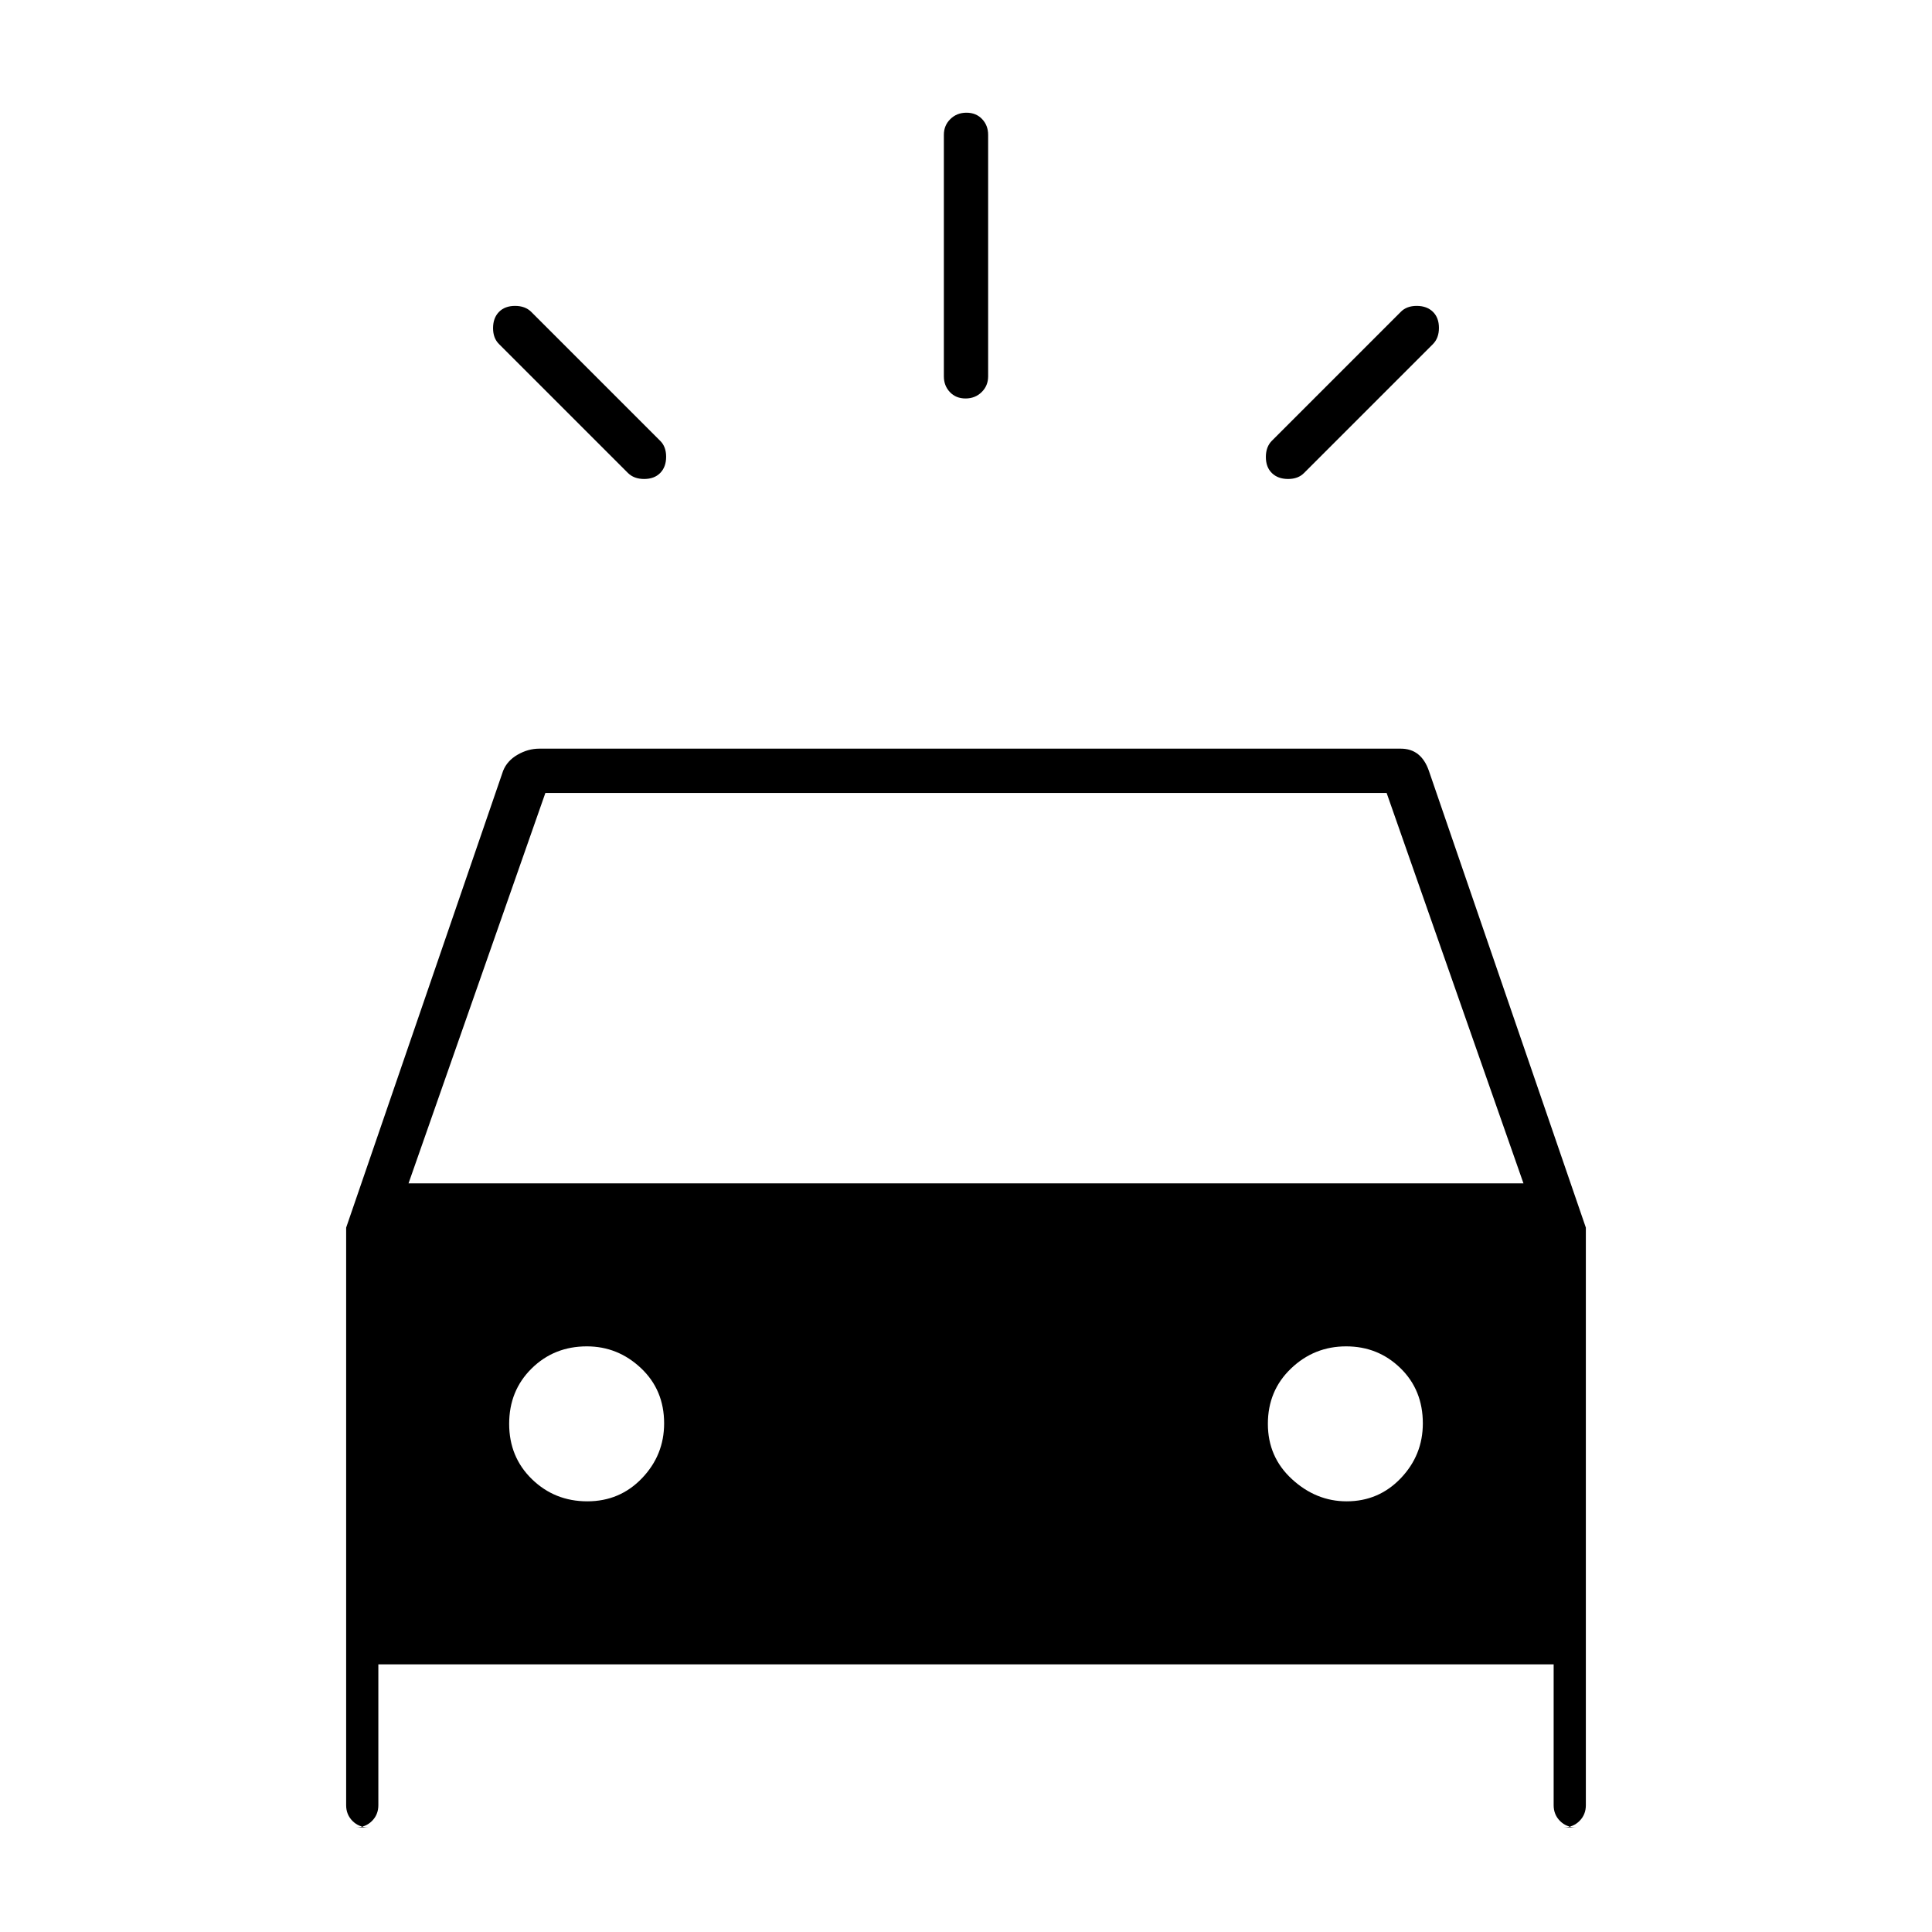 <svg xmlns="http://www.w3.org/2000/svg" width="48" height="48" viewBox="0 -960 960 960"><path d="m264-805 64 64q3 2.911 3 7.956 0 5.044-2.929 8.044-2.928 3-8 3-5.071 0-8.071-3l-64-64q-3-2.911-3-7.956 0-5.044 2.929-8.044 2.928-3 8-3 5.071 0 8.071 3Zm448 16-64 64q-2.911 3-7.956 3-5.044 0-8.044-2.929-3-2.928-3-8 0-5.071 3-8.071l64-64q2.911-3 7.956-3 5.044 0 8.044 2.929 3 2.928 3 8 0 5.071-3 8.071ZM491-893v120q0 4.675-3.228 7.838-3.228 3.162-8 3.162T472-765.162q-3-3.163-3-7.838v-120q0-4.675 3.228-7.838 3.228-3.162 8-3.162t7.772 3.162q3 3.163 3 7.838ZM183-52q-4.675 0-7.837-3.163Q172-58.325 172-63v-287l78-227q2-5 7.2-8t10.8-3h428q5.161 0 8.634 2.775Q708.107-582.45 710-577l78 227v287q0 4.675-3.162 7.837Q781.675-52 777-52h6q-4.675 0-7.838-3.163Q772-58.325 772-63v-70H188v70q0 4.675-3.163 7.837Q181.675-52 177-52h6Zm20-320h554l-68-194H271l-68 194Zm88.824 158Q308-214 319-225.485q11-11.486 11-27.25 0-16.598-11.485-27.432Q307.029-291 291.588-291q-16.274 0-27.431 11T253-252.5q0 16.5 11.324 27.5 11.323 11 27.5 11Zm377.294 0q15.98 0 26.931-11.485Q707-236.971 707-252.735q0-16.598-11.118-27.432-11.117-10.833-27-10.833Q653-291 641.5-280 630-269 630-252.5t11.985 27.5q11.986 11 27.133 11Z"/></svg>